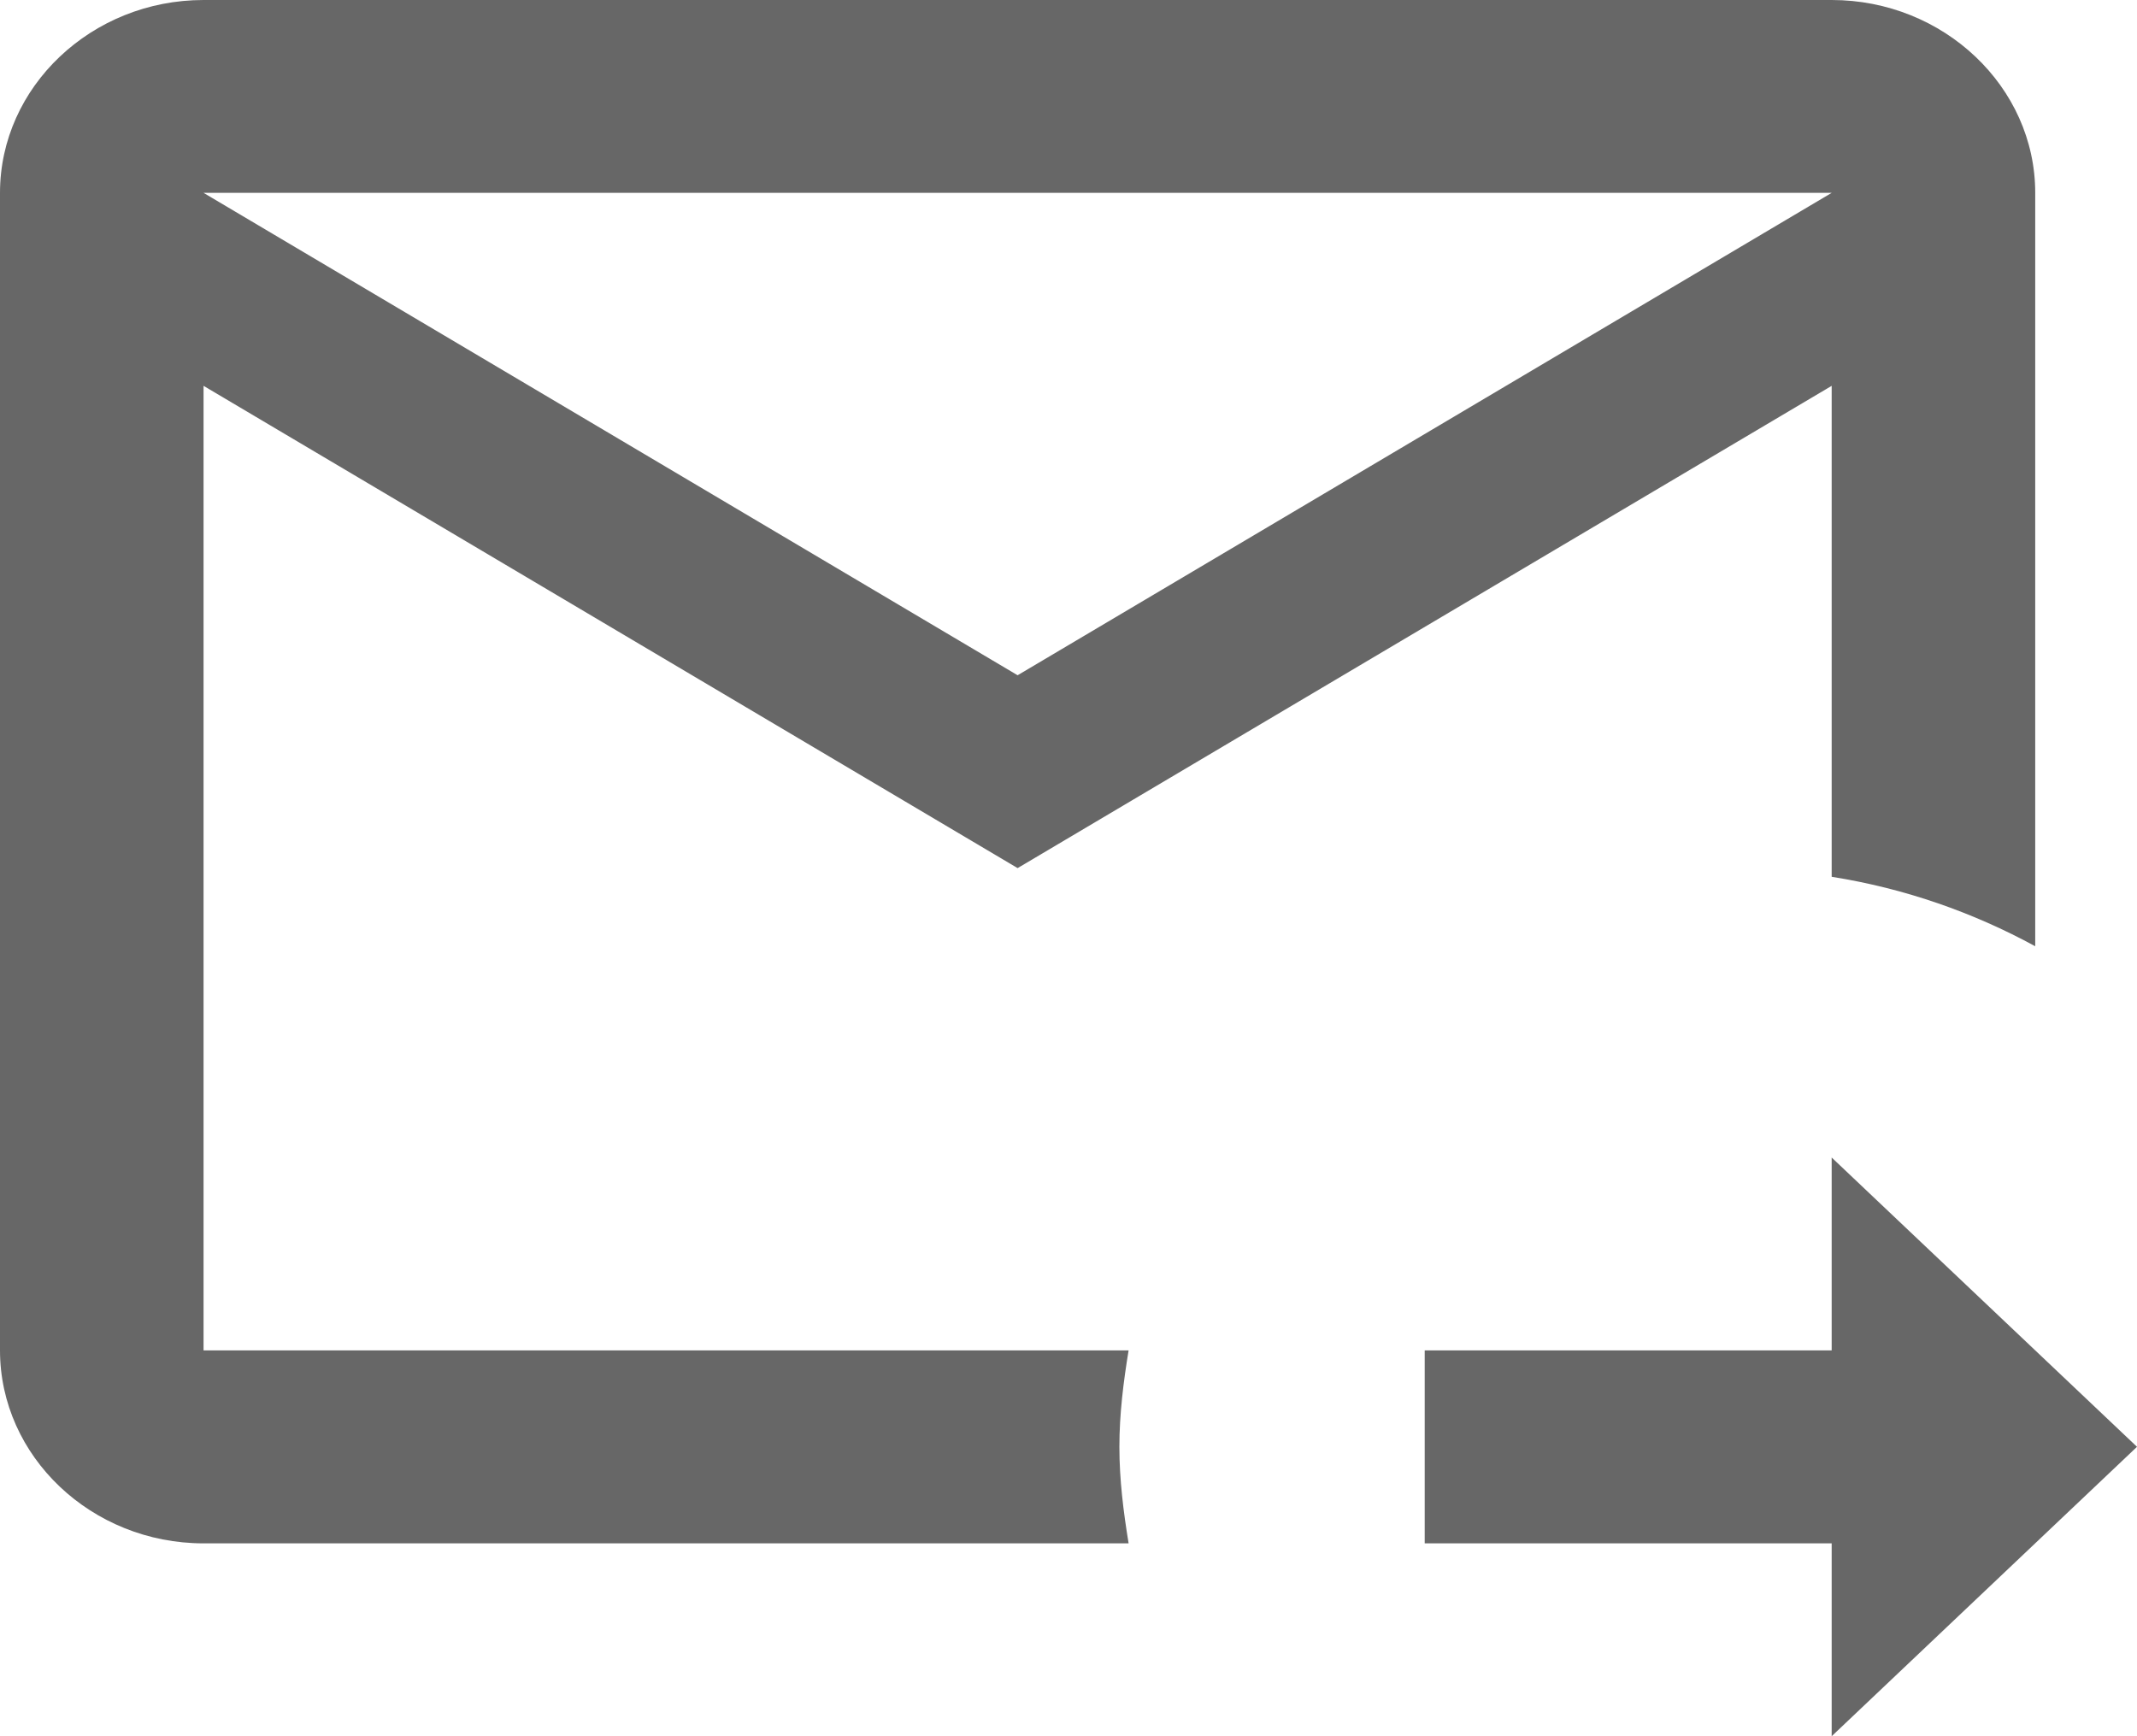 <svg width="16" height="13" viewBox="0 0 16 13" fill="none" xmlns="http://www.w3.org/2000/svg">
<path id="Vector" d="M8.381 10.833C8.381 10.588 8.411 10.349 8.45 10.111H1.524V2.889L7.619 6.5L13.714 2.889V6.565C14.263 6.652 14.773 6.832 15.238 7.085V1.444C15.238 0.65 14.552 0 13.714 0H1.524C0.686 0 0 0.65 0 1.444V10.111C0 10.906 0.686 11.556 1.524 11.556H8.45C8.411 11.317 8.381 11.079 8.381 10.833ZM13.714 1.444L7.619 5.056L1.524 1.444H13.714ZM13.714 13V11.556H10.667V10.111H13.714V8.667L16 10.833L13.714 13Z" fill="#676767"/>
</svg>
